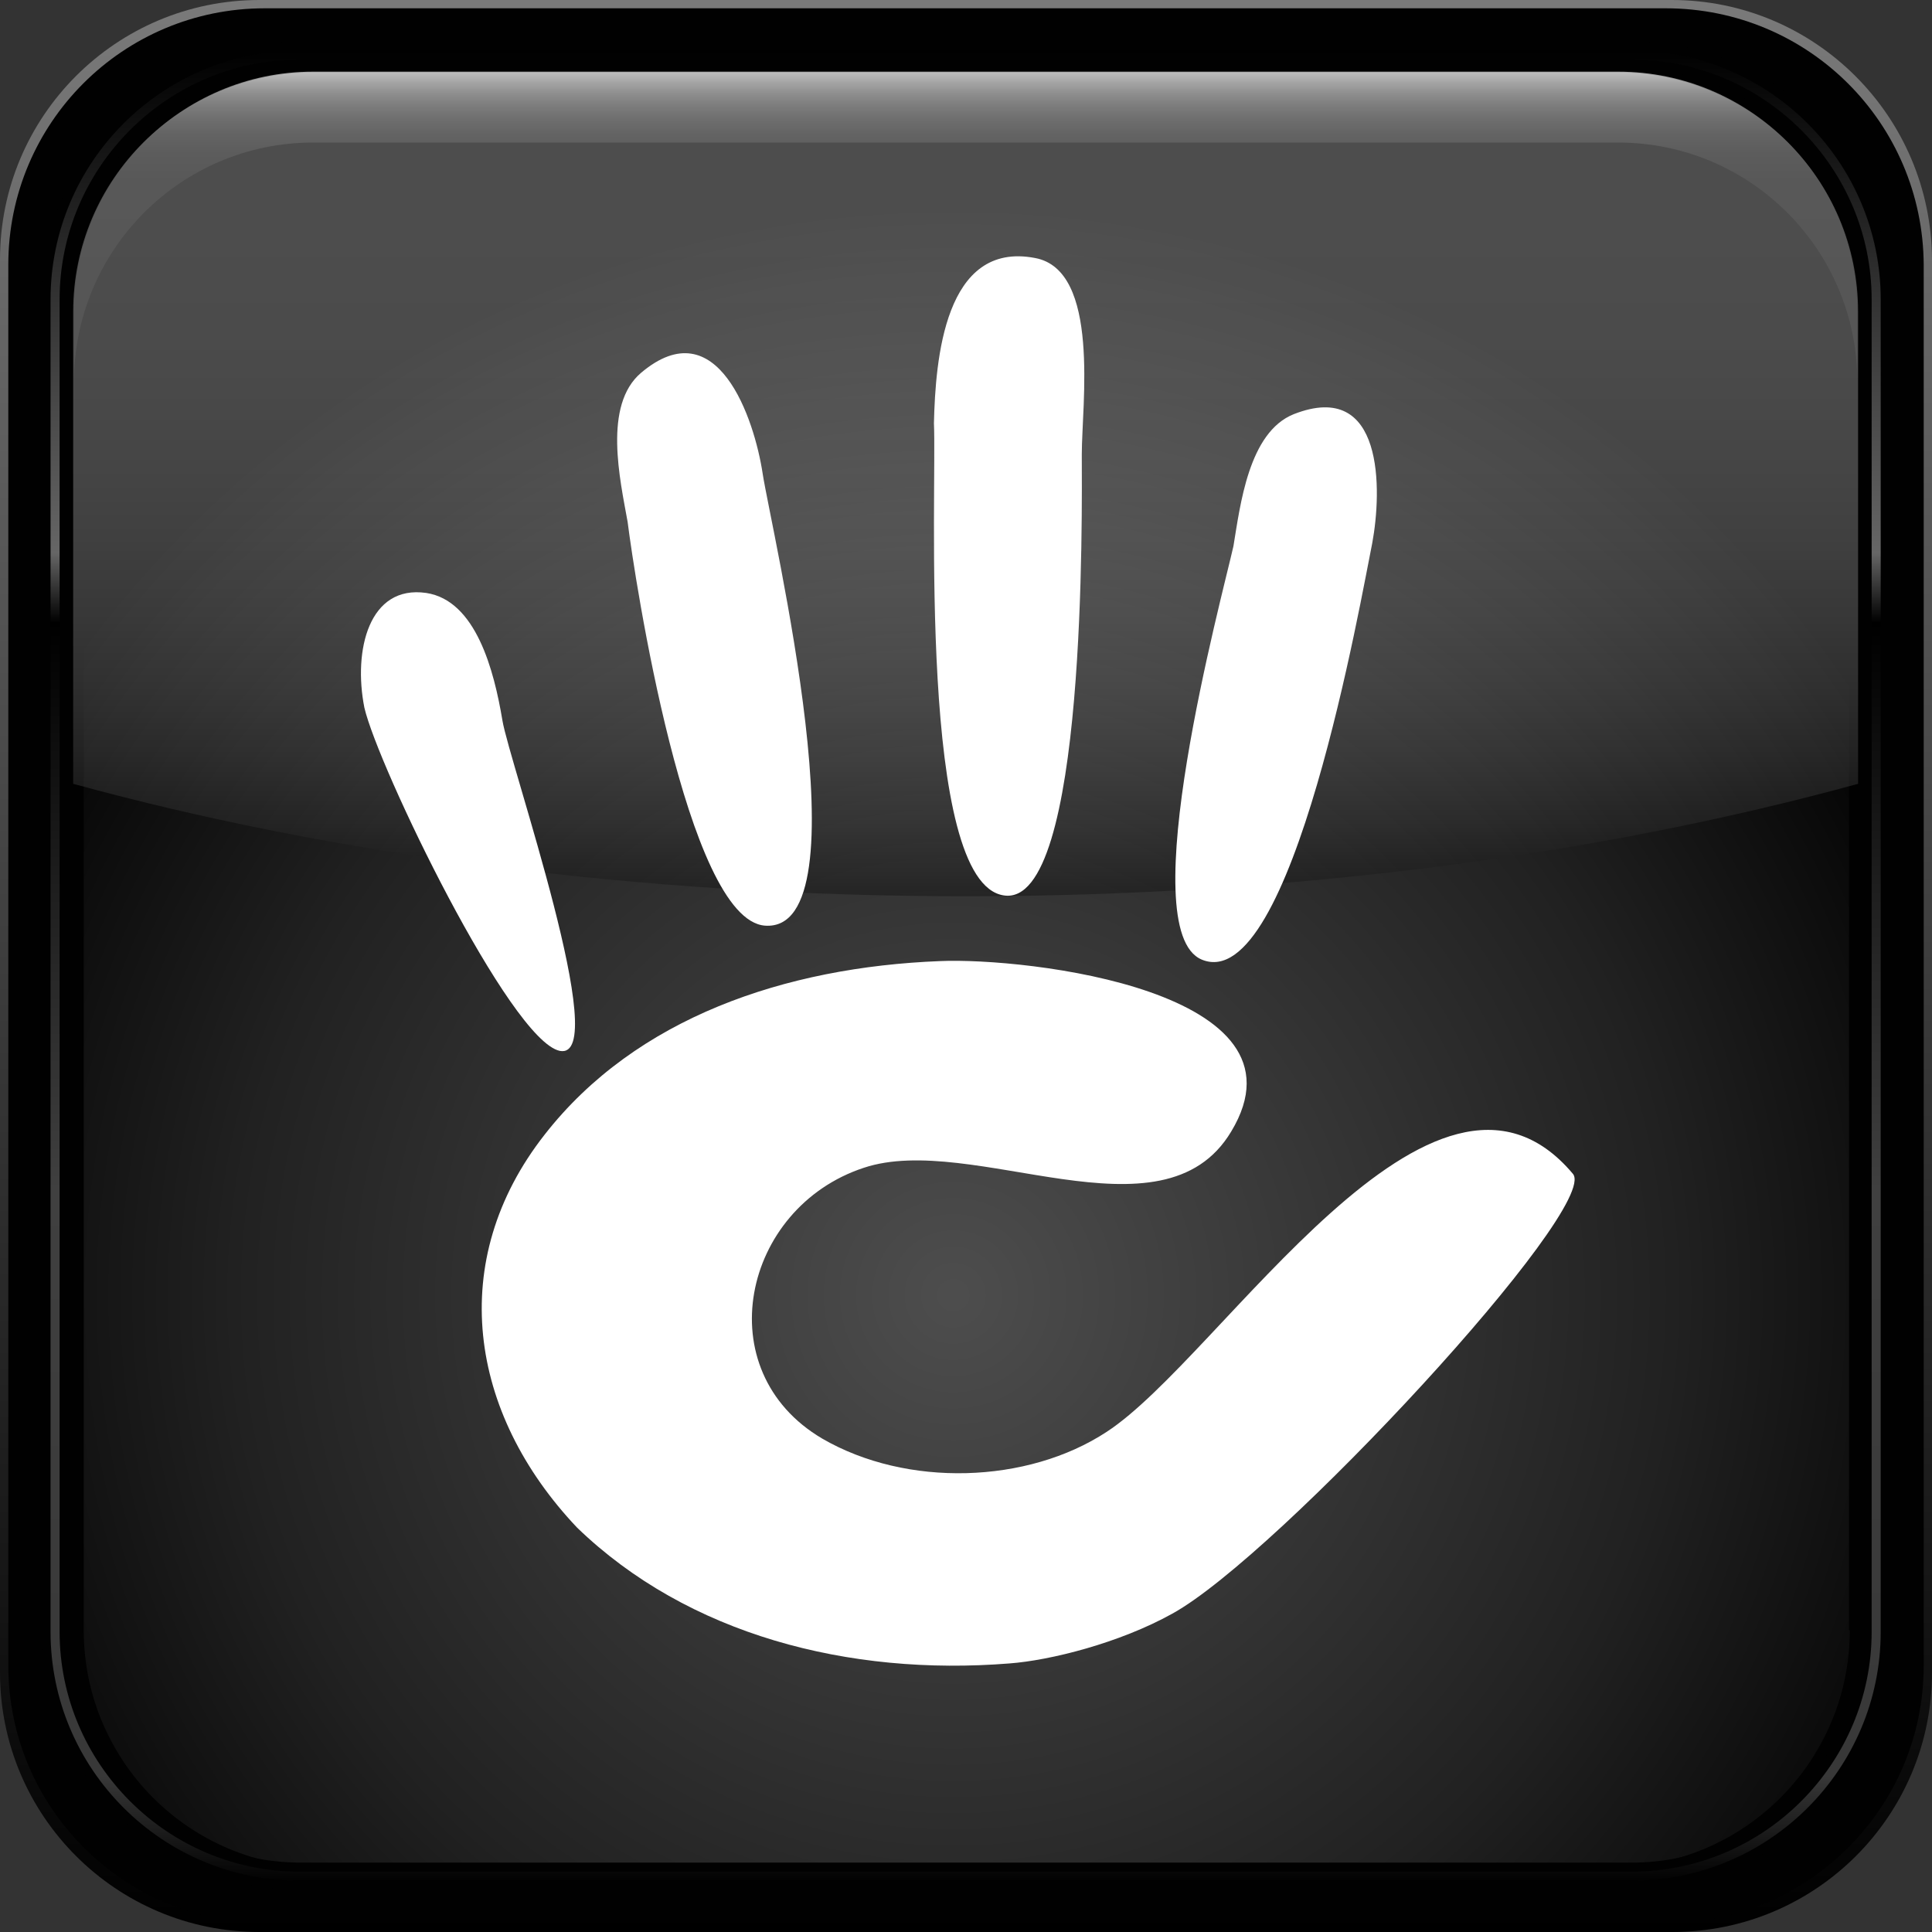 <svg xmlns="http://www.w3.org/2000/svg" viewBox="0 0 255.103 255.103">
  <rect x="0" y="0" width="255.103" height="255.103" fill="#333333" stroke="none"/>
  <defs>
    <linearGradient id="a" x1="127.502" x2="127.502" y1="0" y2="254.998" gradientUnits="userSpaceOnUse">
      <stop offset="0%" stop-color="#7A7A7A"/>
      <stop offset="100%"/>
    </linearGradient>
    <linearGradient id="c" x1="86.618" x2="86.618" y1="14.035" y2="174.197" gradientTransform="scale(1.472 .679)" gradientUnits="userSpaceOnUse">
      <stop offset="0%" stop-color="#FFF"/>
      <stop offset="21.82%" stop-color="#FCFCFC"/>
      <stop offset="35.38%" stop-color="#F4F4F4"/>
      <stop offset="46.71%" stop-color="#E5E5E5"/>
      <stop offset="56.79%" stop-color="#D1D1D1"/>
      <stop offset="66.05%" stop-color="#B6B6B6"/>
      <stop offset="74.72%" stop-color="#959595"/>
      <stop offset="82.92%" stop-color="#6E6E6E"/>
      <stop offset="90.75%" stop-color="#414141"/>
      <stop offset="98.03%" stop-color="#0F0F0F"/>
      <stop offset="100%"/>
    </linearGradient>
    <linearGradient id="d" x1="53.228" x2="53.228" y1="22.786" y2="120.877" gradientTransform="scale(2.395 .417)" gradientUnits="userSpaceOnUse">
      <stop offset="0%" stop-color="#FFF"/>
      <stop offset=".587%" stop-color="#F7F7F7"/>
      <stop offset="3.628%" stop-color="#D3D3D3"/>
      <stop offset="7.049%" stop-color="#B2B2B2"/>
      <stop offset="10.83%" stop-color="#979797"/>
      <stop offset="15.1%" stop-color="#818181"/>
      <stop offset="20.09%" stop-color="#707070"/>
      <stop offset="26.25%" stop-color="#646464"/>
      <stop offset="34.9%" stop-color="#5E5E5E"/>
      <stop offset="58.92%" stop-color="#5C5C5C"/>
    </linearGradient>
    <linearGradient id="e" x1="127.497" x2="127.497" y1="6.093" y2="248.904" gradientUnits="userSpaceOnUse">
      <stop offset="0%"/>
      <stop offset="27.57%" stop-color="#666"/>
      <stop offset="31.35%"/>
      <stop offset="62.16%" stop-color="#404040"/>
      <stop offset="94.05%" stop-color="#383838"/>
      <stop offset="100%"/>
    </linearGradient>
    <radialGradient id="b" cx="125.88" cy="171.009" r="145.333" fx="125.88" fy="171.009" gradientTransform="scale(1 1)" gradientUnits="userSpaceOnUse">
      <stop offset="0%" stop-color="#FFF"/>
      <stop offset="65.316%" stop-color="#6B6B6B"/>
      <stop offset="100%"/>
    </radialGradient>
  </defs>
  <path fill="url(#a)" d="M220.738 0H34.266C15.34 0 0 15.34 0 34.266v186.571c0 18.926 15.34 34.266 34.266 34.266h186.571c18.926 0 34.266-15.34 34.266-34.266V34.267C255.003 15.34 239.663 0 220.738 0z" style="fill:url(#a)"/>
  <path fill="#010101" d="M219.94 1.096H34.964c-18.726 0-33.867 15.14-33.867 33.867v184.978c0 18.727 15.24 33.967 33.967 33.967H220.04c18.727 0 33.968-15.24 33.968-33.967V34.963c-.1-18.726-15.24-33.867-34.067-33.867z"/>
  <path fill="url(#b)" d="M244.246 215.26c0 17.331-14.045 31.277-31.278 31.277H42.335c-17.333 0-31.278-14.045-31.278-31.278V44.725c0-17.332 14.045-31.278 31.278-31.278h170.533c17.333 0 31.278 14.046 31.278 31.278V215.26h.1z" opacity=".3" style="fill:url(#b)"/>
  <path fill="url(#c)" d="M213.665 9.563H41.34c-17.532 0-31.677 14.144-31.677 31.576v62.357c34.167 9.363 74.51 14.842 117.84 14.842 43.231 0 83.673-5.479 117.84-14.842V41.139c0-17.432-14.145-31.576-31.677-31.576z" opacity=".3" style="fill:url(#c)"/>
  <path fill="url(#d)" d="M41.339 18.826h172.326c17.432 0 31.577 14.145 31.577 31.577V41.04c0-17.432-14.145-31.577-31.577-31.577H41.34c-17.432 0-31.577 14.244-31.577 31.676v9.364c0-17.532 14.145-31.677 31.577-31.677z" opacity=".64" style="fill:url(#d)"/>
  <path fill="url(#e)" d="M39.546 248.928c-18.528 0-33.47-14.942-33.47-33.47V39.546c0-18.528 14.942-33.47 33.47-33.47h175.912c18.528 0 33.47 14.942 33.47 33.47v175.912c0 18.528-14.942 33.47-33.47 33.47zM8.466 39.546v175.912c0 17.133 13.946 31.079 31.08 31.079h175.912c17.133 0 31.079-13.946 31.079-31.079V39.546c0-17.134-13.946-31.08-31.079-31.08H39.546c-17.134 0-31.08 13.946-31.08 31.08z" style="fill:url(#e)"/>
  <path fill="#010101" d="M215.458 249.525H39.546c-18.827 0-34.067-15.34-34.067-34.067V39.546c0-18.827 15.34-34.067 34.067-34.067h175.912c18.827 0 34.067 15.34 34.067 34.067v175.912c0 18.827-15.24 34.067-34.067 34.067zM39.546 6.674c-18.13 0-32.872 14.742-32.872 32.872v175.912c0 18.13 14.742 32.872 32.872 32.872h175.912c18.13 0 32.872-14.742 32.872-32.872V39.546c0-18.13-14.742-32.872-32.872-32.872H39.546zm175.912 240.46H39.546c-17.432 0-31.677-14.244-31.677-31.676V39.546c0-17.432 14.245-31.677 31.677-31.677h175.912c17.432 0 31.677 14.245 31.677 31.677v175.912c0 17.432-14.245 31.677-31.677 31.677zM9.065 39.547v175.912c0 16.735 13.646 30.382 30.48 30.481h175.913c16.735 0 30.481-13.646 30.481-30.48V39.545c0-16.735-13.646-30.382-30.48-30.481H39.545c-16.735.1-30.382 13.746-30.481 30.48z"/>
  <path fill="#fff" d="M207.689 154.995c-18.329-21.815-46.419 24.205-61.56 34.066-10.459 6.874-26.397 7.372-37.553.897-15.24-8.965-10.559-30.481 5.478-35.76 14.344-4.782 39.446 10.36 48.511-4.782 11.256-18.627-27.094-23.01-38.45-22.512-20.42.797-40.143 7.471-52.196 22.91-13.049 16.636-10.06 36.757 4.283 51.898 14.643 14.145 35.86 19.623 57.077 17.93 5.38-.398 14.544-2.69 21.516-6.574 13.946-7.67 56.58-53.69 52.894-58.073zM73.91 138.758c7.073 1.395-6.674-38.151-7.57-43.63-1.096-6.574-3.487-15.838-10.06-16.834-7.571-1.096-9.663 7.57-8.169 15.141 1.793 7.77 19.225 43.928 25.8 45.323zm58.671-20.52c10.957 1.594 10.26-51.1 10.26-58.272 0-6.475 2.49-24.305-6.176-25.9-11.953-2.29-13.148 13.448-13.348 21.816.399 8.467-2.191 60.762 9.264 62.356zm26.098 8.467c11.953 4.98 21.118-48.212 22.512-54.985 1.295-6.973 1.594-21.715-10.36-17.034-5.976 2.391-7.072 12.053-7.968 17.432-1.494 6.674-13.448 50.702-4.184 54.587zm-57.675-4.482c13.548.996.797-52.495-.298-59.667-1.096-7.272-5.977-21.815-16.038-13.348-5.08 4.283-2.789 14.145-1.793 19.723.897 7.172 7.77 52.495 18.13 53.292z"/>
</svg>
